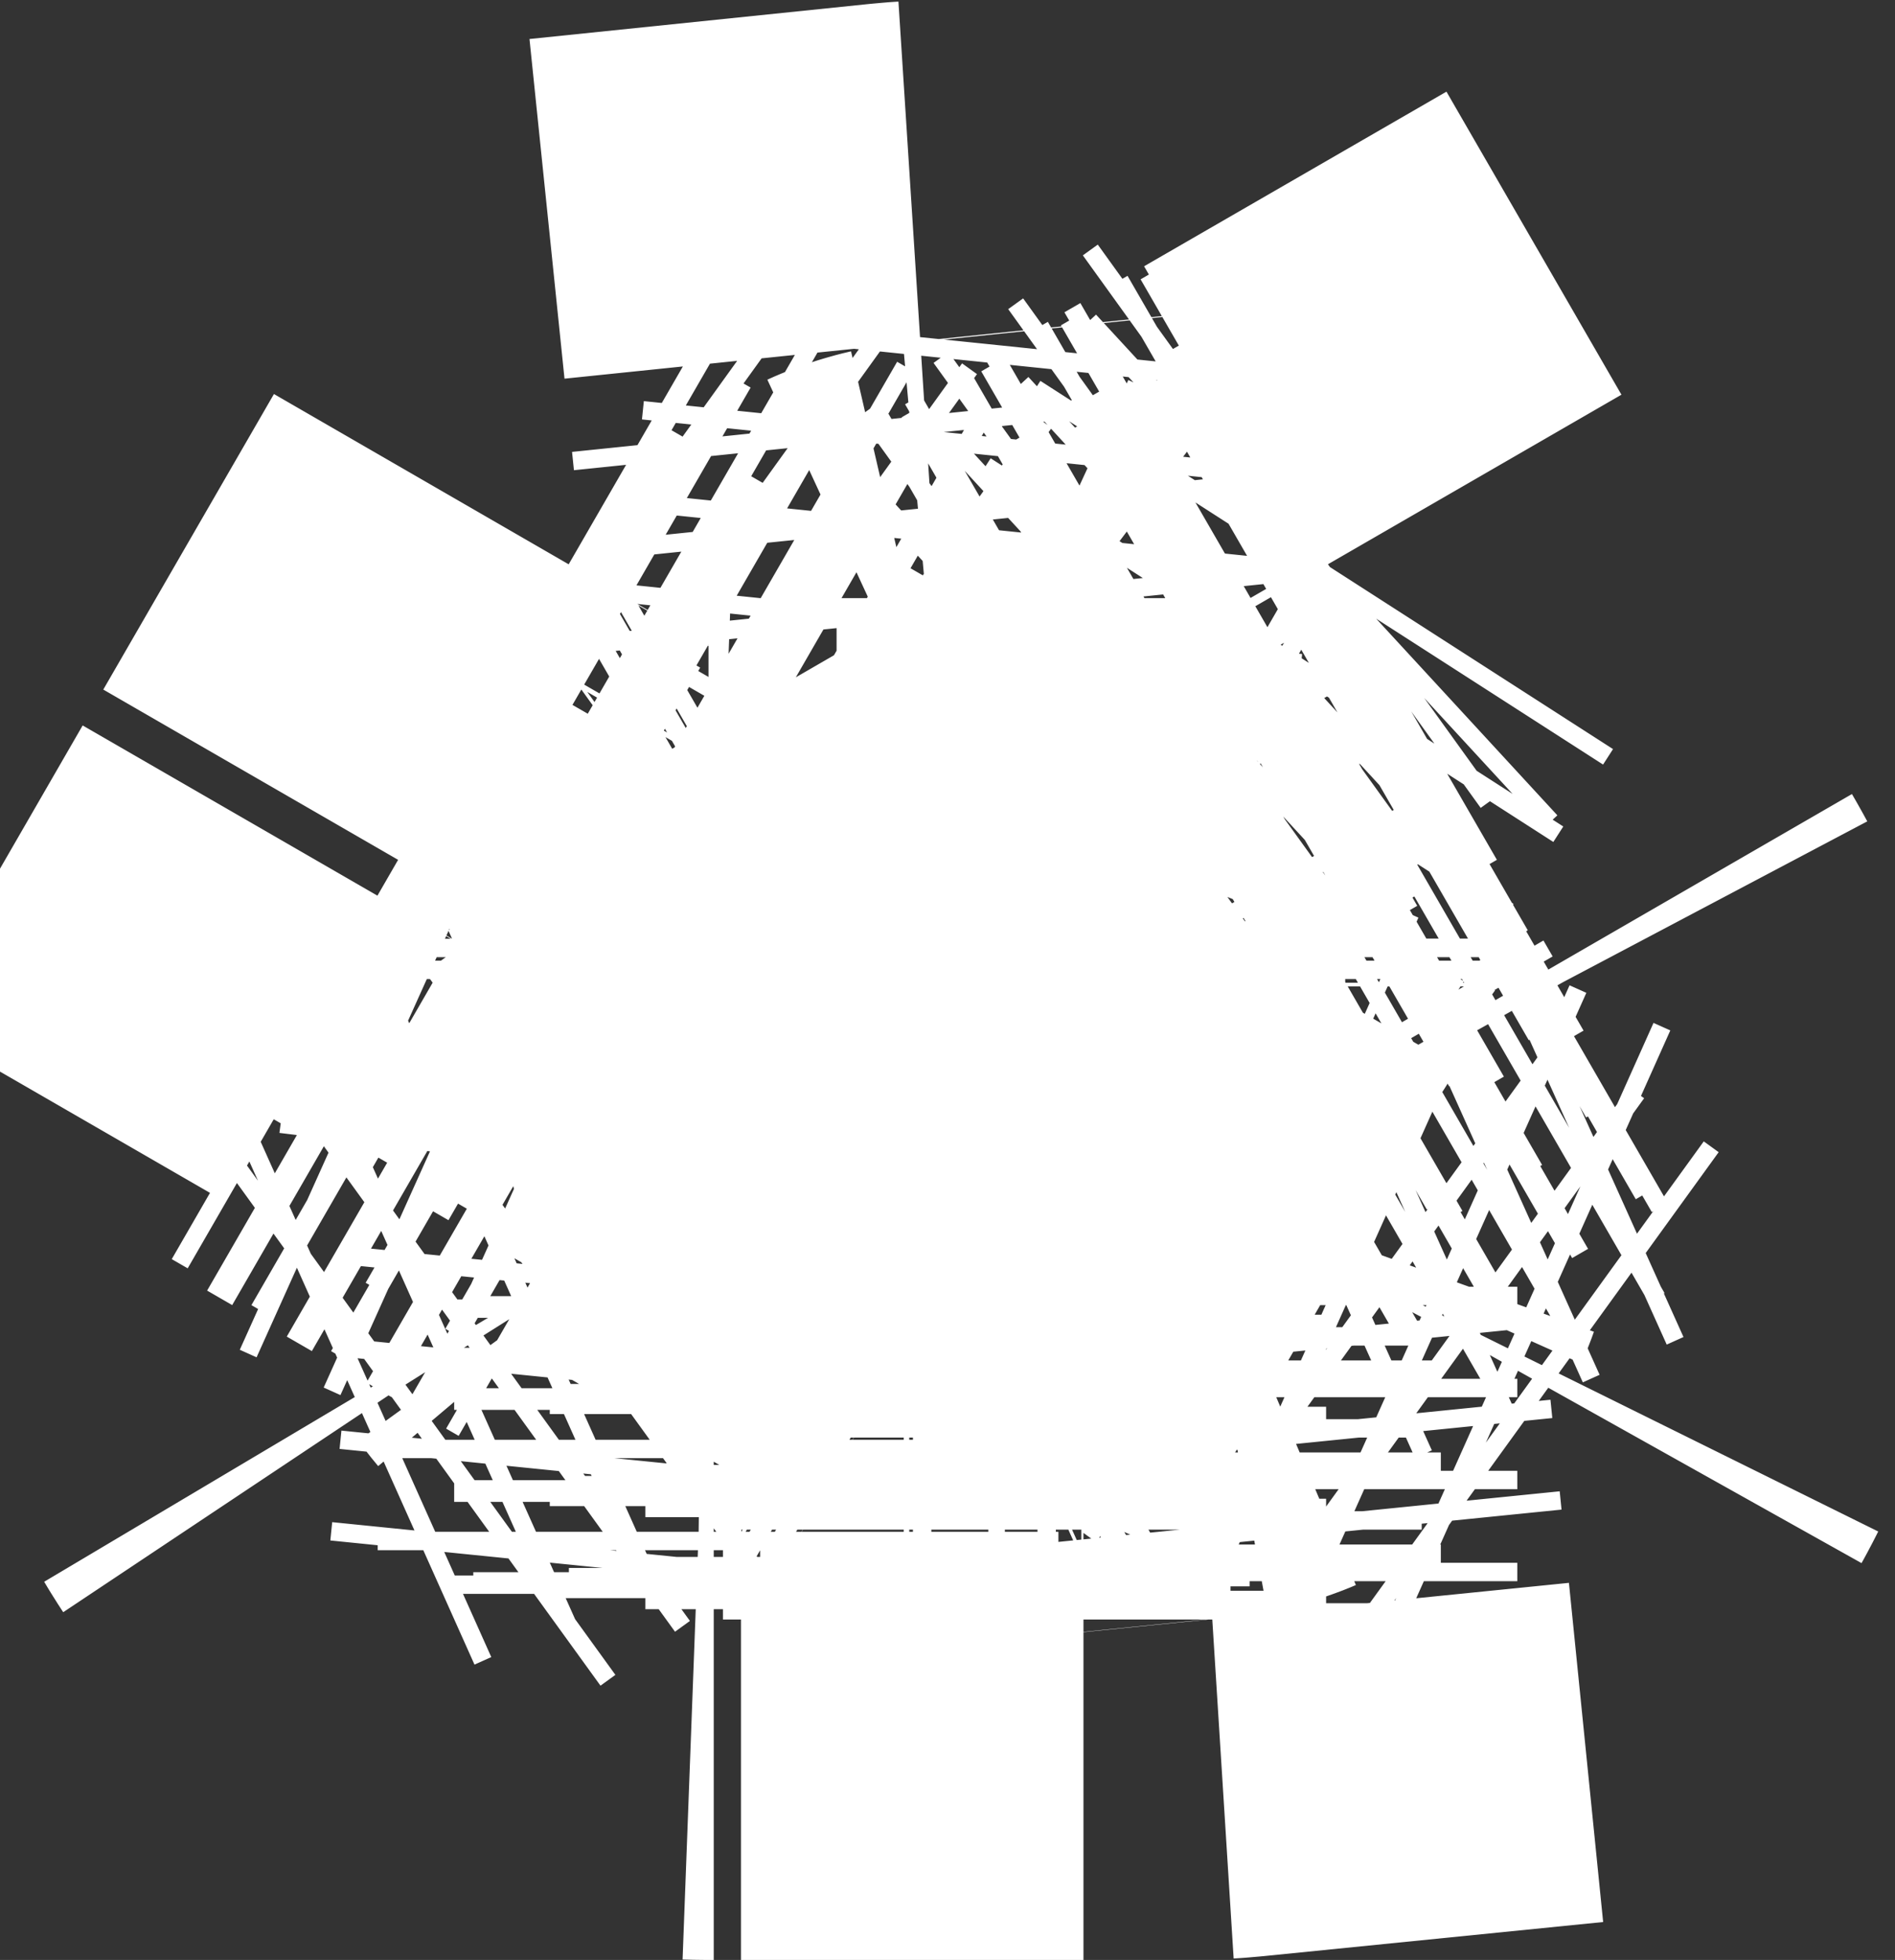<svg width="206" height="213" viewBox="0 0 206 213" fill="none" xmlns="http://www.w3.org/2000/svg">
<rect x="0" y="0" width="206" height="213" fill="#333333" stroke="none"/>
<path d="M144.223 61.4L143.703 60.5L111.66 79L143.703 60.5C142.908 59.123 142.044 57.786 141.114 56.495L111.091 78.119C109.339 75.687 106.741 74.332 104.046 74.054L107.841 37.249C104.623 36.917 101.377 36.917 98.159 37.249L101.954 74.054C99.259 74.332 96.661 75.687 94.909 78.119L64.886 56.495C63.956 57.786 63.092 59.123 62.297 60.5L61.777 61.4L93.82 79.9L89.663 87.1L57.62 68.6L56.581 70.4L88.624 88.9L85.68 94M144.223 61.4L94.34 139L88.451 139L88.451 176L86.372 176L86.372 139L78.058 139L78.058 176L77.019 176C75.429 176 73.839 175.92 72.256 175.761L75.971 138.948C72.989 138.647 70.517 137.074 68.929 134.879L38.952 156.568C37.056 153.947 35.433 151.136 34.111 148.183L67.882 133.067C66.776 130.594 66.65 127.667 67.88 124.934L34.142 109.745C34.795 108.294 35.521 106.878 36.316 105.5L68.359 124L36.316 105.5L36.836 104.6L68.879 123.1L73.035 115.9L40.993 97.4L42.032 95.6L74.075 114.1L77.019 109L78.058 107.2L78.058 106.8M144.223 61.4L112.18 79.9L116.337 87.1M144.223 61.4L116.337 87.1M85.68 94L84.64 95.8L84.294 96M85.68 94L83.255 95.4M85.68 94L83.255 95.4M84.294 96L84.467 96.1L83.428 97.9L82.215 97.2M84.294 96L82.215 97.2M84.294 96L83.255 95.4M82.215 97.2L80.155 98.39M82.215 97.2L81.176 96.6L51.385 79.4L52.424 77.6L83.255 95.4M80.155 98.39C80.443 98.846 80.747 99.298 81.067 99.743L83.287 98.144L79.412 104.856L79.686 102.135C79.141 102.08 78.598 102.042 78.058 102.02M80.155 98.39C79.971 98.098 79.793 97.804 79.622 97.509L80.137 98.4L80.155 98.39ZM78.058 102.02L78.058 104.4M78.058 102.02C77.71 102.007 77.364 102 77.019 102L78.058 102L78.058 102.02ZM78.058 104.4L79.271 105.1L78.232 106.9L78.058 106.8M78.058 104.4L77.019 103.8L47.228 86.6L46.189 88.4L77.019 106.2L78.058 106.8M78.058 104.4L78.058 106.8M117.376 88.9L120.321 94L121.36 95.8L121.706 96M117.376 88.9L96.765 140.4M117.376 88.9L149.419 70.4L148.38 68.6L116.337 87.1M117.376 88.9L116.337 87.1M121.706 96L122.745 95.4L153.576 77.6L154.615 79.4L124.824 96.6L123.785 97.2M121.706 96L121.533 96.1L122.572 97.9L123.785 97.2M121.706 96L123.785 97.2M123.785 97.2L125.845 98.39M125.845 98.39C126.031 98.096 126.209 97.801 126.381 97.503L125.863 98.4L125.845 98.39ZM125.845 98.39C125.557 98.846 125.253 99.298 124.932 99.743L122.713 98.144L126.588 104.856L126.313 102.135C126.859 102.08 127.402 102.042 127.942 102.02M127.942 102.02L127.942 102L128.981 102C128.636 102 128.289 102.007 127.942 102.02ZM127.942 102.02L127.942 104.4M127.942 104.4L128.981 103.8L158.772 86.6L159.811 88.4L128.981 106.2L127.942 106.8M127.942 104.4L126.729 105.1L127.768 106.9L127.942 106.8M127.942 104.4L127.942 106.8M127.942 106.8L127.942 107.2L128.981 109L131.925 114.1L163.968 95.6L165.007 97.4L132.964 115.9L137.121 123.1L169.164 104.6L169.684 105.5C170.479 106.878 171.205 108.294 171.858 109.745L138.12 124.934C139.35 127.667 139.224 130.594 138.118 133.067L171.889 148.183C170.567 151.136 168.945 153.947 167.048 156.568L137.071 134.879C135.483 137.074 133.011 138.647 130.029 138.948L133.744 175.761C132.161 175.92 130.571 176 128.981 176L127.942 176L127.942 139L119.628 139L119.628 176L117.549 176L117.549 139L111.66 139L109.582 139L109.235 139.2M109.235 139.2L109.235 140.4L109.235 176L107.157 176L107.157 141.6L107.157 140.4M109.235 139.2L107.157 140.4M109.235 139.2L109.235 139L107.157 139L107.157 140.4M107.157 140.4L105.096 141.59M105.096 141.59C105.258 141.898 105.426 142.201 105.598 142.5L105.078 141.6L105.096 141.59ZM105.096 141.59C104.845 141.112 104.606 140.623 104.381 140.123L106.875 139L99.125 139L101.619 140.123C101.394 140.623 101.155 141.112 100.904 141.59M100.904 141.59L100.922 141.6L100.402 142.5C100.574 142.201 100.742 141.898 100.904 141.59ZM100.904 141.59L98.843 140.4M98.843 140.4L98.843 141.6L98.843 176L96.765 176L96.765 140.4M98.843 140.4L96.765 139.2M98.843 140.4L98.843 139L96.765 139L96.765 139.2M96.765 140.4L96.765 139.2M96.765 140.4L96.418 139L96.765 139.2" stroke="white" stroke-width="74" stroke-dasharray="2 8"/>
</svg>
